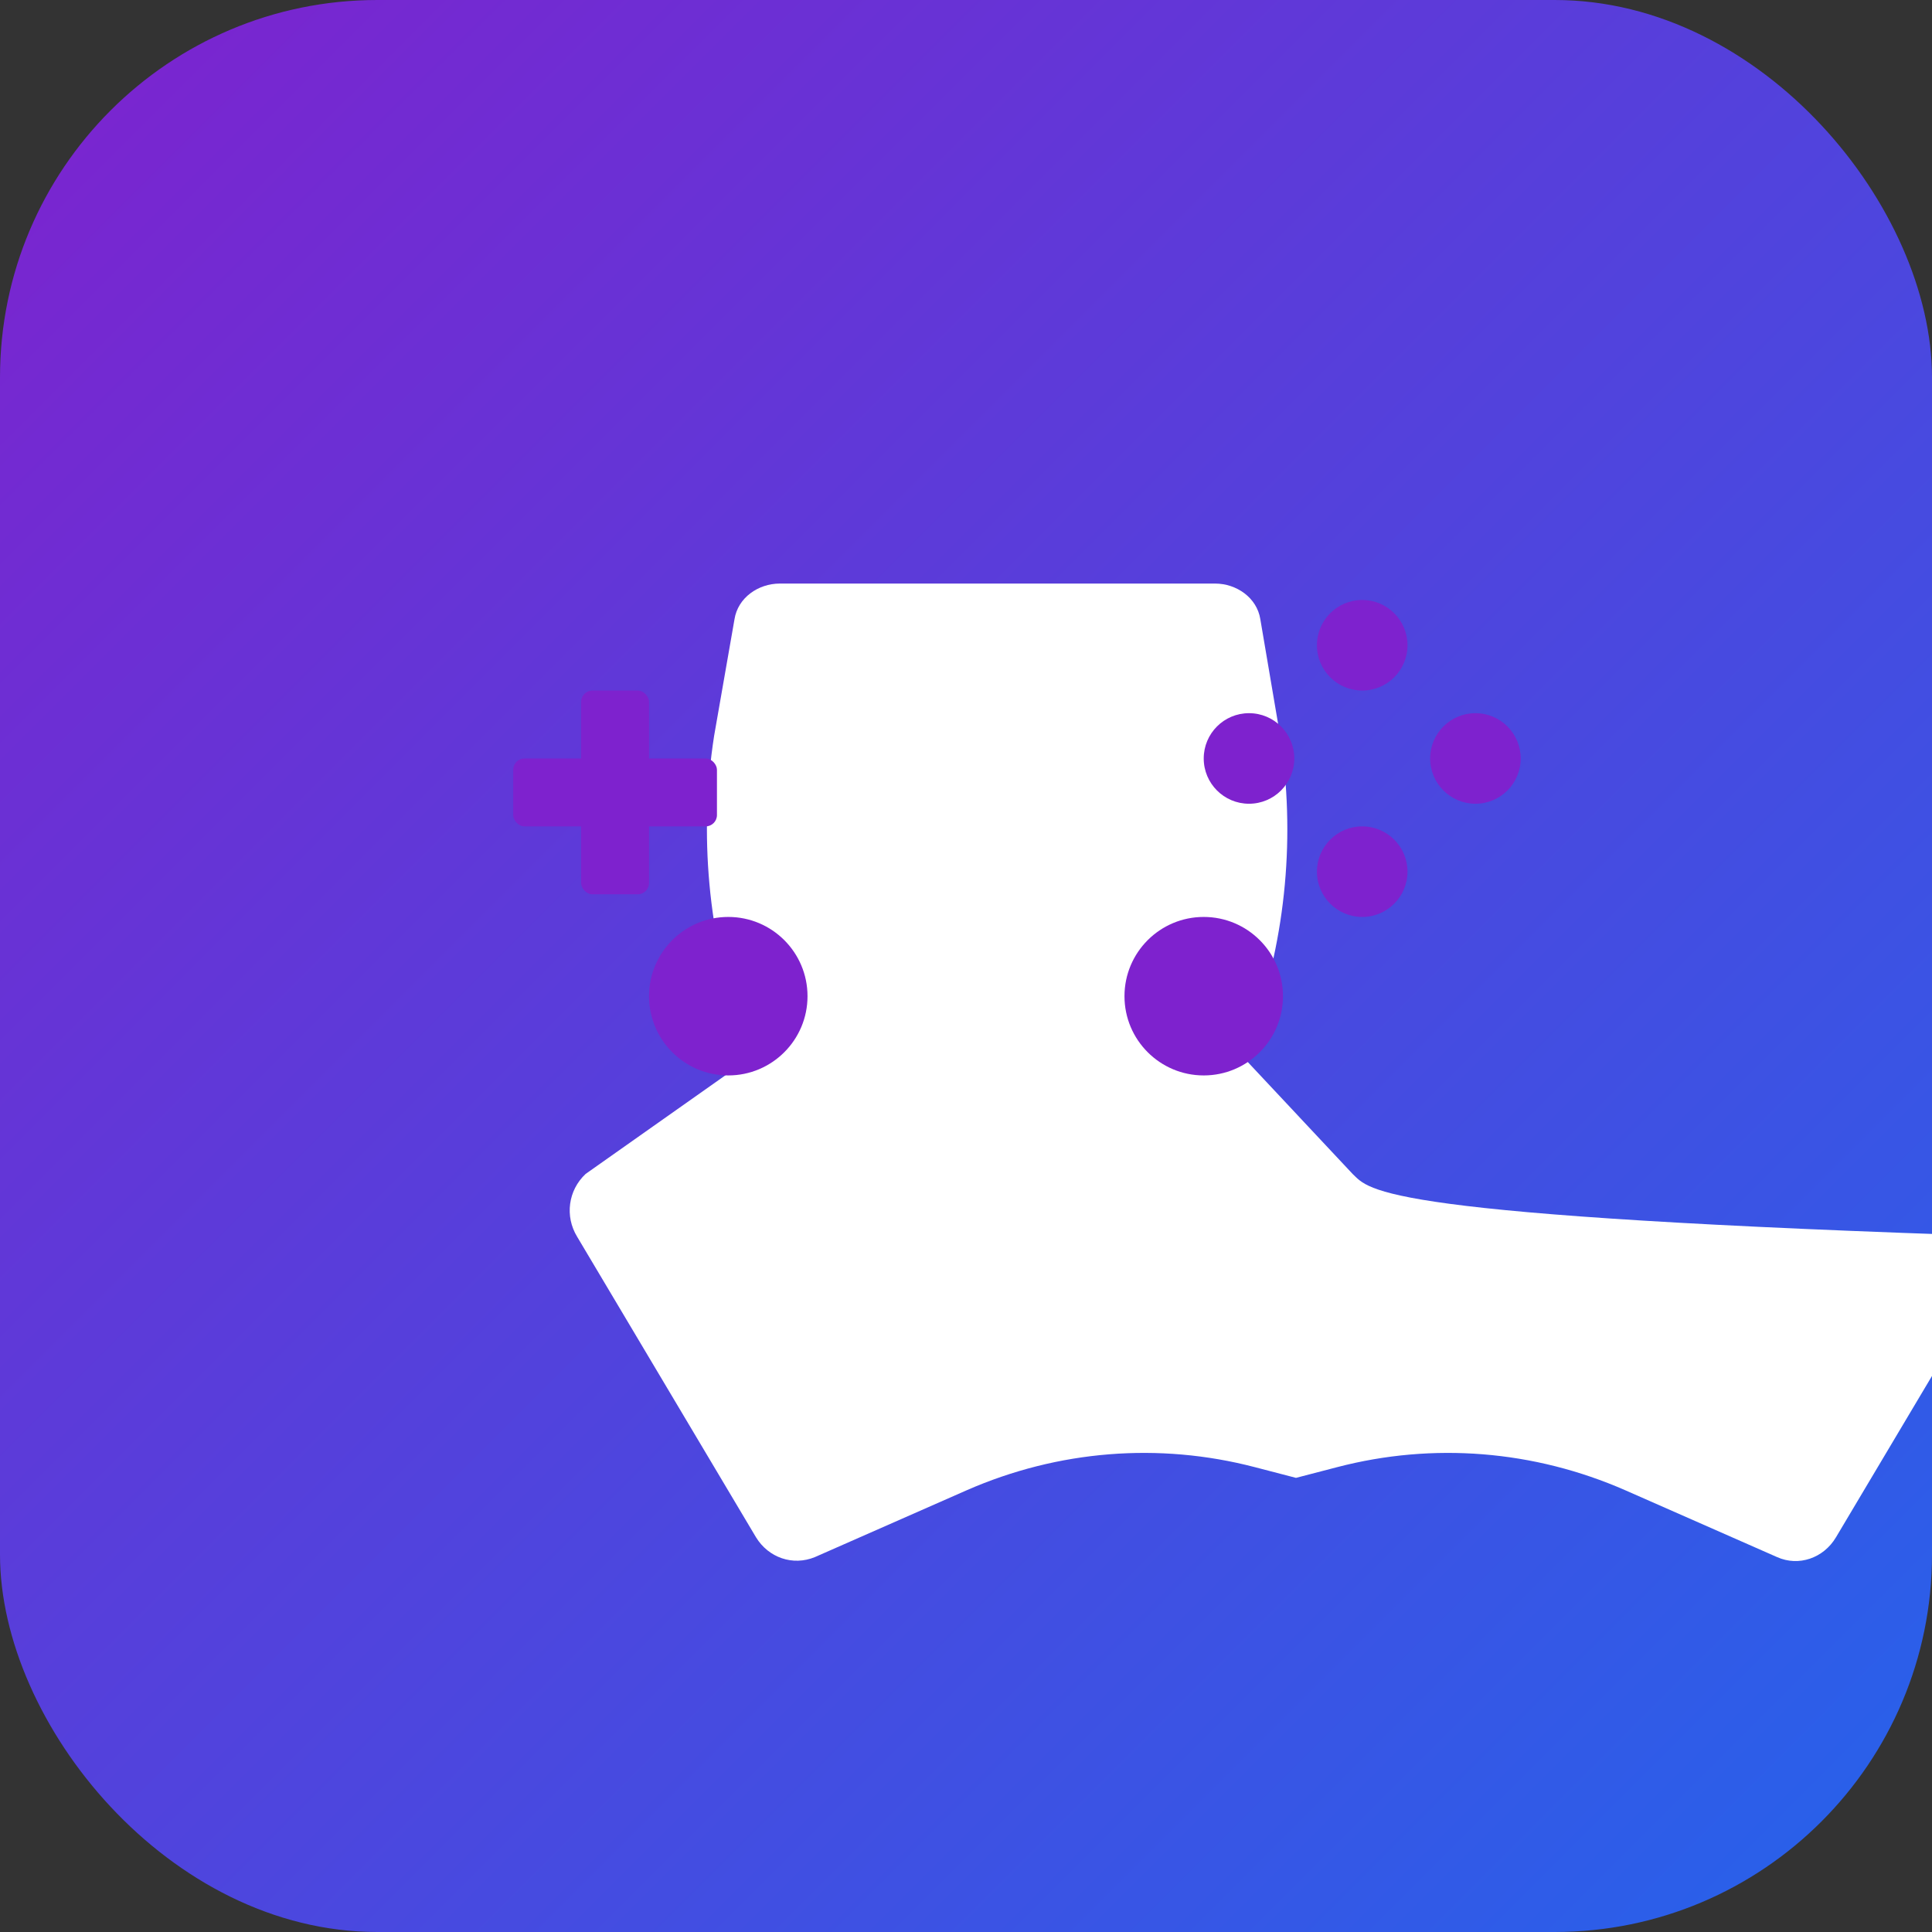 <svg width="512" height="512" viewBox="0 0 512 512" fill="none" xmlns="http://www.w3.org/2000/svg">
  <rect x="0" y="0" width="512" height="512" fill="#333333" stroke="none"/>
  <!-- Background -->
  <rect width="512" height="512" rx="100" fill="url(#gradient)" />
  
  <!-- Game Controller Icon -->
  <g transform="translate(106, 156) scale(1.5)">
    <path d="M168.3,103.4L149,82.8l1.7-4.8c5.9-16.7,7.5-34.5,4.8-52L152,5.4c-0.6-3.8-4.2-6.3-8-6.3H67.1
      c-3.8,0-7.4,2.5-8,6.3l-3.6,20.6c-2.7,17.4-1.1,35.2,4.8,52l1.7,4.8L32.8,103.4c-3.1,2.9-3.7,7.5-1.5,11.1l31.6,53.1
      c2.2,3.6,6.5,5.1,10.4,3.5l26.8-11.8c16.2-7.1,34-8.5,50.9-4.1l7.3,1.9l7.3-1.9c16.9-4.4,34.7-3,50.9,4.1l26.8,11.8
      c3.8,1.7,8.2,0.2,10.4-3.5l31.6-53.1C172,110.9,171.4,106.3,168.3,103.4z" fill="#ffffff"/>
    
    <!-- Left Joystick -->
    <circle cx="58" cy="72" r="14" fill="#7E22CE" />
    
    <!-- Right Joystick -->
    <circle cx="142" cy="72" r="14" fill="#7E22CE" />
    
    <!-- Buttons -->
    <circle cx="170" cy="50" r="8" fill="#7E22CE" />
    <circle cx="150" cy="30" r="8" fill="#7E22CE" />
    <circle cx="190" cy="30" r="8" fill="#7E22CE" />
    <circle cx="170" cy="10" r="8" fill="#7E22CE" />
    
    <!-- D-pad -->
    <rect x="20" y="30" width="36" height="12" rx="2" fill="#7E22CE" />
    <rect x="32" y="18" width="12" height="36" rx="2" fill="#7E22CE" />
  </g>
  
  <!-- Gradient Definition -->
  <defs>
    <linearGradient id="gradient" x1="0" y1="0" x2="512" y2="512" gradientUnits="userSpaceOnUse">
      <stop offset="0%" stop-color="#7E22CE" />
      <stop offset="100%" stop-color="#2563EB" />
    </linearGradient>
  </defs>
</svg> 